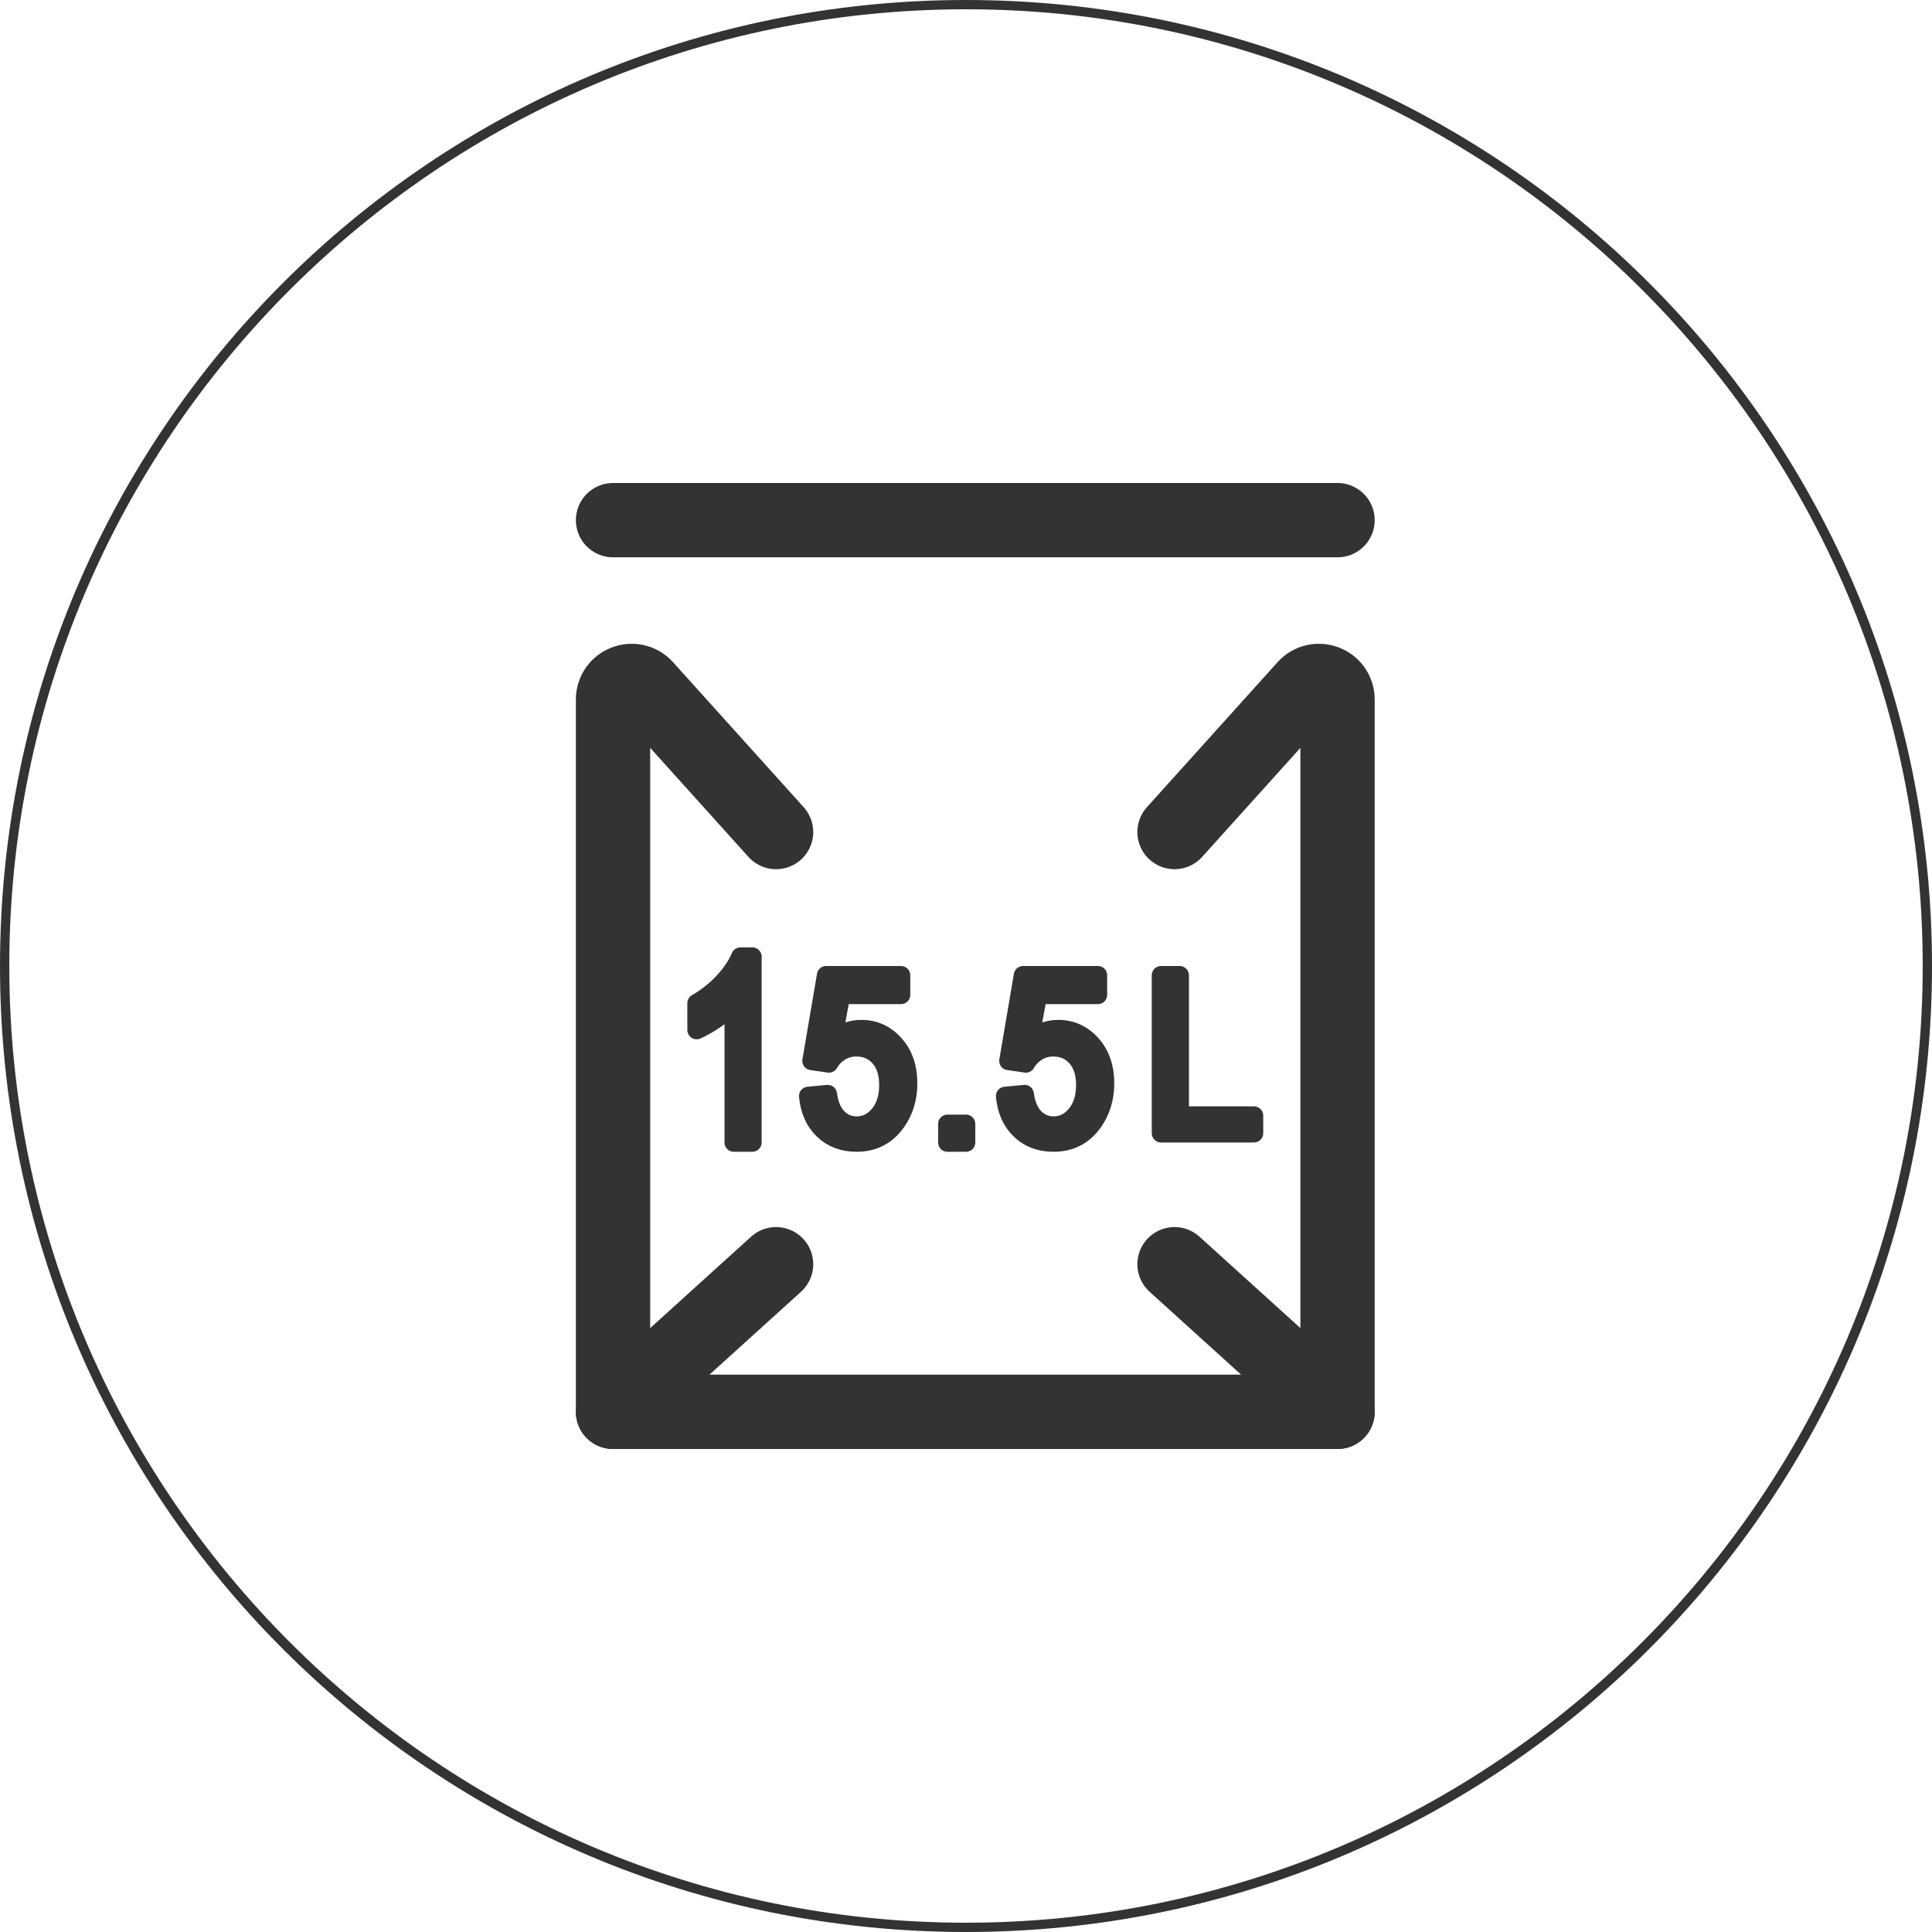 <?xml version="1.0" encoding="UTF-8"?>
<svg width="104px" height="104px" viewBox="0 0 104 104" version="1.1" xmlns="http://www.w3.org/2000/svg" xmlns:xlink="http://www.w3.org/1999/xlink">
    <!-- Generator: Sketch 52.2 (67145) - http://www.bohemiancoding.com/sketch -->
    <title>15.5L大容量桶身</title>
    <desc>Created with Sketch.</desc>
    <defs>
        <polygon id="path-1" points="0 104 104 104 104 0 0 0"></polygon>
    </defs>
    <g id="最终" stroke="none" stroke-width="1" fill="none" fill-rule="evenodd">
        <g id="T1产品" transform="translate(-1182, -2488)">
            <g id="图标" transform="translate(0, 2138)">
                <g id="15.5L大容量桶身" transform="translate(1182, 350)">
                    <path d="M52,0 C23.281,0 0,23.281 0,52 C0,80.719 23.281,104 52,104 C80.719,104 104,80.719 104,52 C104,23.281 80.719,0 52,0 M52,0.5 C80.397,0.5 103.5,23.603 103.5,52 C103.5,80.397 80.397,103.5 52,103.5 C23.603,103.5 0.5,80.397 0.5,52 C0.5,23.603 23.603,0.5 52,0.5" id="Fill-1" fill="#333333"></path>
                    <path d="M63.225,44.789 L70.257,36.985 C70.871,36.305 72,36.738 72,37.654 L72,76 L33,76 L33,37.654 C33,36.738 34.13,36.305 34.744,36.985 L41.776,44.789" id="Stroke-3" stroke="#333333" stroke-width="4" stroke-linecap="round" stroke-linejoin="round"></path>
                    <polyline id="Stroke-5" stroke="#333333" stroke-width="4" stroke-linecap="round" stroke-linejoin="round" points="63.225 68.053 72 76 33 76 41.776 68.053"></polyline>
                    <path d="M33,28 L72,28" id="Stroke-7" stroke="#333333" stroke-width="4" stroke-linecap="round" stroke-linejoin="round"></path>
                    <path d="M40.5,61.5 L39.5,61.5 L39.5,54.032 C39.259,54.302 38.943,54.57 38.553,54.84 C38.162,55.109 37.812,55.311 37.5,55.445 L37.5,54 C38.06,53.679 38.548,53.289 38.967,52.831 C39.385,52.374 39.682,51.931 39.855,51.5 L40.5,51.5 L40.5,61.5 Z" id="Fill-9" fill="#333333"></path>
                    <path d="M40.5,61.5 L39.5,61.5 L39.5,54.032 C39.259,54.302 38.943,54.57 38.553,54.84 C38.162,55.109 37.812,55.311 37.5,55.445 L37.5,54 C38.06,53.679 38.548,53.289 38.967,52.831 C39.385,52.374 39.682,51.931 39.855,51.5 L40.5,51.5 L40.5,61.5 Z" id="Stroke-11" stroke="#333333" stroke-linejoin="round"></path>
                    <path d="M43.511,58.998 L44.556,58.899 C44.633,59.463 44.813,59.886 45.094,60.169 C45.376,60.453 45.716,60.595 46.114,60.595 C46.592,60.595 46.997,60.394 47.329,59.995 C47.66,59.595 47.826,59.064 47.826,58.404 C47.826,57.776 47.667,57.28 47.348,56.917 C47.03,56.555 46.613,56.373 46.097,56.373 C45.777,56.373 45.488,56.453 45.23,56.614 C44.972,56.775 44.769,56.984 44.622,57.241 L43.688,57.107 L44.473,52.5 L48.5,52.5 L48.5,53.553 L45.268,53.553 L44.832,55.963 C45.318,55.588 45.828,55.4 46.363,55.4 C47.07,55.4 47.666,55.671 48.153,56.214 C48.638,56.756 48.881,57.454 48.881,58.307 C48.881,59.118 48.668,59.819 48.24,60.411 C47.721,61.137 47.012,61.5 46.114,61.5 C45.377,61.5 44.776,61.271 44.31,60.814 C43.844,60.358 43.577,59.752 43.511,58.998" id="Fill-13" fill="#333333"></path>
                    <path d="M43.511,58.998 L44.556,58.899 C44.633,59.463 44.813,59.886 45.094,60.169 C45.376,60.453 45.716,60.595 46.114,60.595 C46.592,60.595 46.997,60.394 47.329,59.995 C47.66,59.595 47.826,59.064 47.826,58.404 C47.826,57.776 47.667,57.28 47.348,56.917 C47.03,56.555 46.613,56.373 46.097,56.373 C45.777,56.373 45.488,56.453 45.23,56.614 C44.972,56.775 44.769,56.984 44.622,57.241 L43.688,57.107 L44.473,52.5 L48.5,52.5 L48.5,53.553 L45.268,53.553 L44.832,55.963 C45.318,55.588 45.828,55.4 46.363,55.4 C47.07,55.4 47.666,55.671 48.153,56.214 C48.638,56.756 48.881,57.454 48.881,58.307 C48.881,59.118 48.668,59.819 48.24,60.411 C47.721,61.137 47.012,61.5 46.114,61.5 C45.377,61.5 44.776,61.271 44.31,60.814 C43.844,60.358 43.577,59.752 43.511,58.998 Z" id="Stroke-15" stroke="#333333" stroke-linejoin="round"></path>
                    <mask id="mask-2" fill="white">
                        <use xlink:href="#path-1"></use>
                    </mask>
                    <g id="Clip-18"></g>
                    <polygon id="Fill-17" fill="#333333" mask="url(#mask-2)" points="51 61.5 52 61.5 52 60.5 51 60.5"></polygon>
                    <polygon id="Stroke-19" stroke="#333333" stroke-linejoin="round" mask="url(#mask-2)" points="51 61.5 52 61.5 52 60.5 51 60.5"></polygon>
                    <path d="M54.111,58.998 L55.155,58.899 C55.232,59.463 55.412,59.886 55.694,60.169 C55.975,60.453 56.315,60.595 56.713,60.595 C57.192,60.595 57.597,60.394 57.928,59.995 C58.259,59.595 58.425,59.064 58.425,58.404 C58.425,57.776 58.266,57.28 57.948,56.917 C57.63,56.555 57.212,56.373 56.696,56.373 C56.376,56.373 56.087,56.453 55.829,56.614 C55.571,56.775 55.369,56.984 55.221,57.241 L54.288,57.107 L55.072,52.5 L59.099,52.5 L59.099,53.553 L55.868,53.553 L55.431,55.963 C55.918,55.588 56.427,55.4 56.962,55.4 C57.669,55.4 58.265,55.671 58.752,56.214 C59.238,56.756 59.481,57.454 59.481,58.307 C59.481,59.118 59.267,59.819 58.84,60.411 C58.321,61.137 57.612,61.5 56.713,61.5 C55.976,61.5 55.375,61.271 54.909,60.814 C54.443,60.358 54.177,59.752 54.111,58.998" id="Fill-20" fill="#333333" mask="url(#mask-2)"></path>
                    <path d="M54.111,58.998 L55.155,58.899 C55.232,59.463 55.412,59.886 55.694,60.169 C55.975,60.453 56.315,60.595 56.713,60.595 C57.192,60.595 57.597,60.394 57.928,59.995 C58.259,59.595 58.425,59.064 58.425,58.404 C58.425,57.776 58.266,57.28 57.948,56.917 C57.63,56.555 57.212,56.373 56.696,56.373 C56.376,56.373 56.087,56.453 55.829,56.614 C55.571,56.775 55.369,56.984 55.221,57.241 L54.288,57.107 L55.072,52.5 L59.099,52.5 L59.099,53.553 L55.868,53.553 L55.431,55.963 C55.918,55.588 56.427,55.4 56.962,55.4 C57.669,55.4 58.265,55.671 58.752,56.214 C59.238,56.756 59.481,57.454 59.481,58.307 C59.481,59.118 59.267,59.819 58.84,60.411 C58.321,61.137 57.612,61.5 56.713,61.5 C55.976,61.5 55.375,61.271 54.909,60.814 C54.443,60.358 54.177,59.752 54.111,58.998 Z" id="Stroke-21" stroke="#333333" stroke-linejoin="round" mask="url(#mask-2)"></path>
                    <polygon id="Fill-22" fill="#333333" mask="url(#mask-2)" points="62.5 61 62.5 52.5 63.5 52.5 63.5 60.056 67.5 60.056 67.5 61"></polygon>
                    <polygon id="Stroke-23" stroke="#333333" stroke-linecap="round" stroke-linejoin="round" mask="url(#mask-2)" points="62.5 61 62.5 52.5 63.5 52.5 63.5 60.056 67.5 60.056 67.5 61"></polygon>
                </g>
            </g>
        </g>
    </g>
</svg>